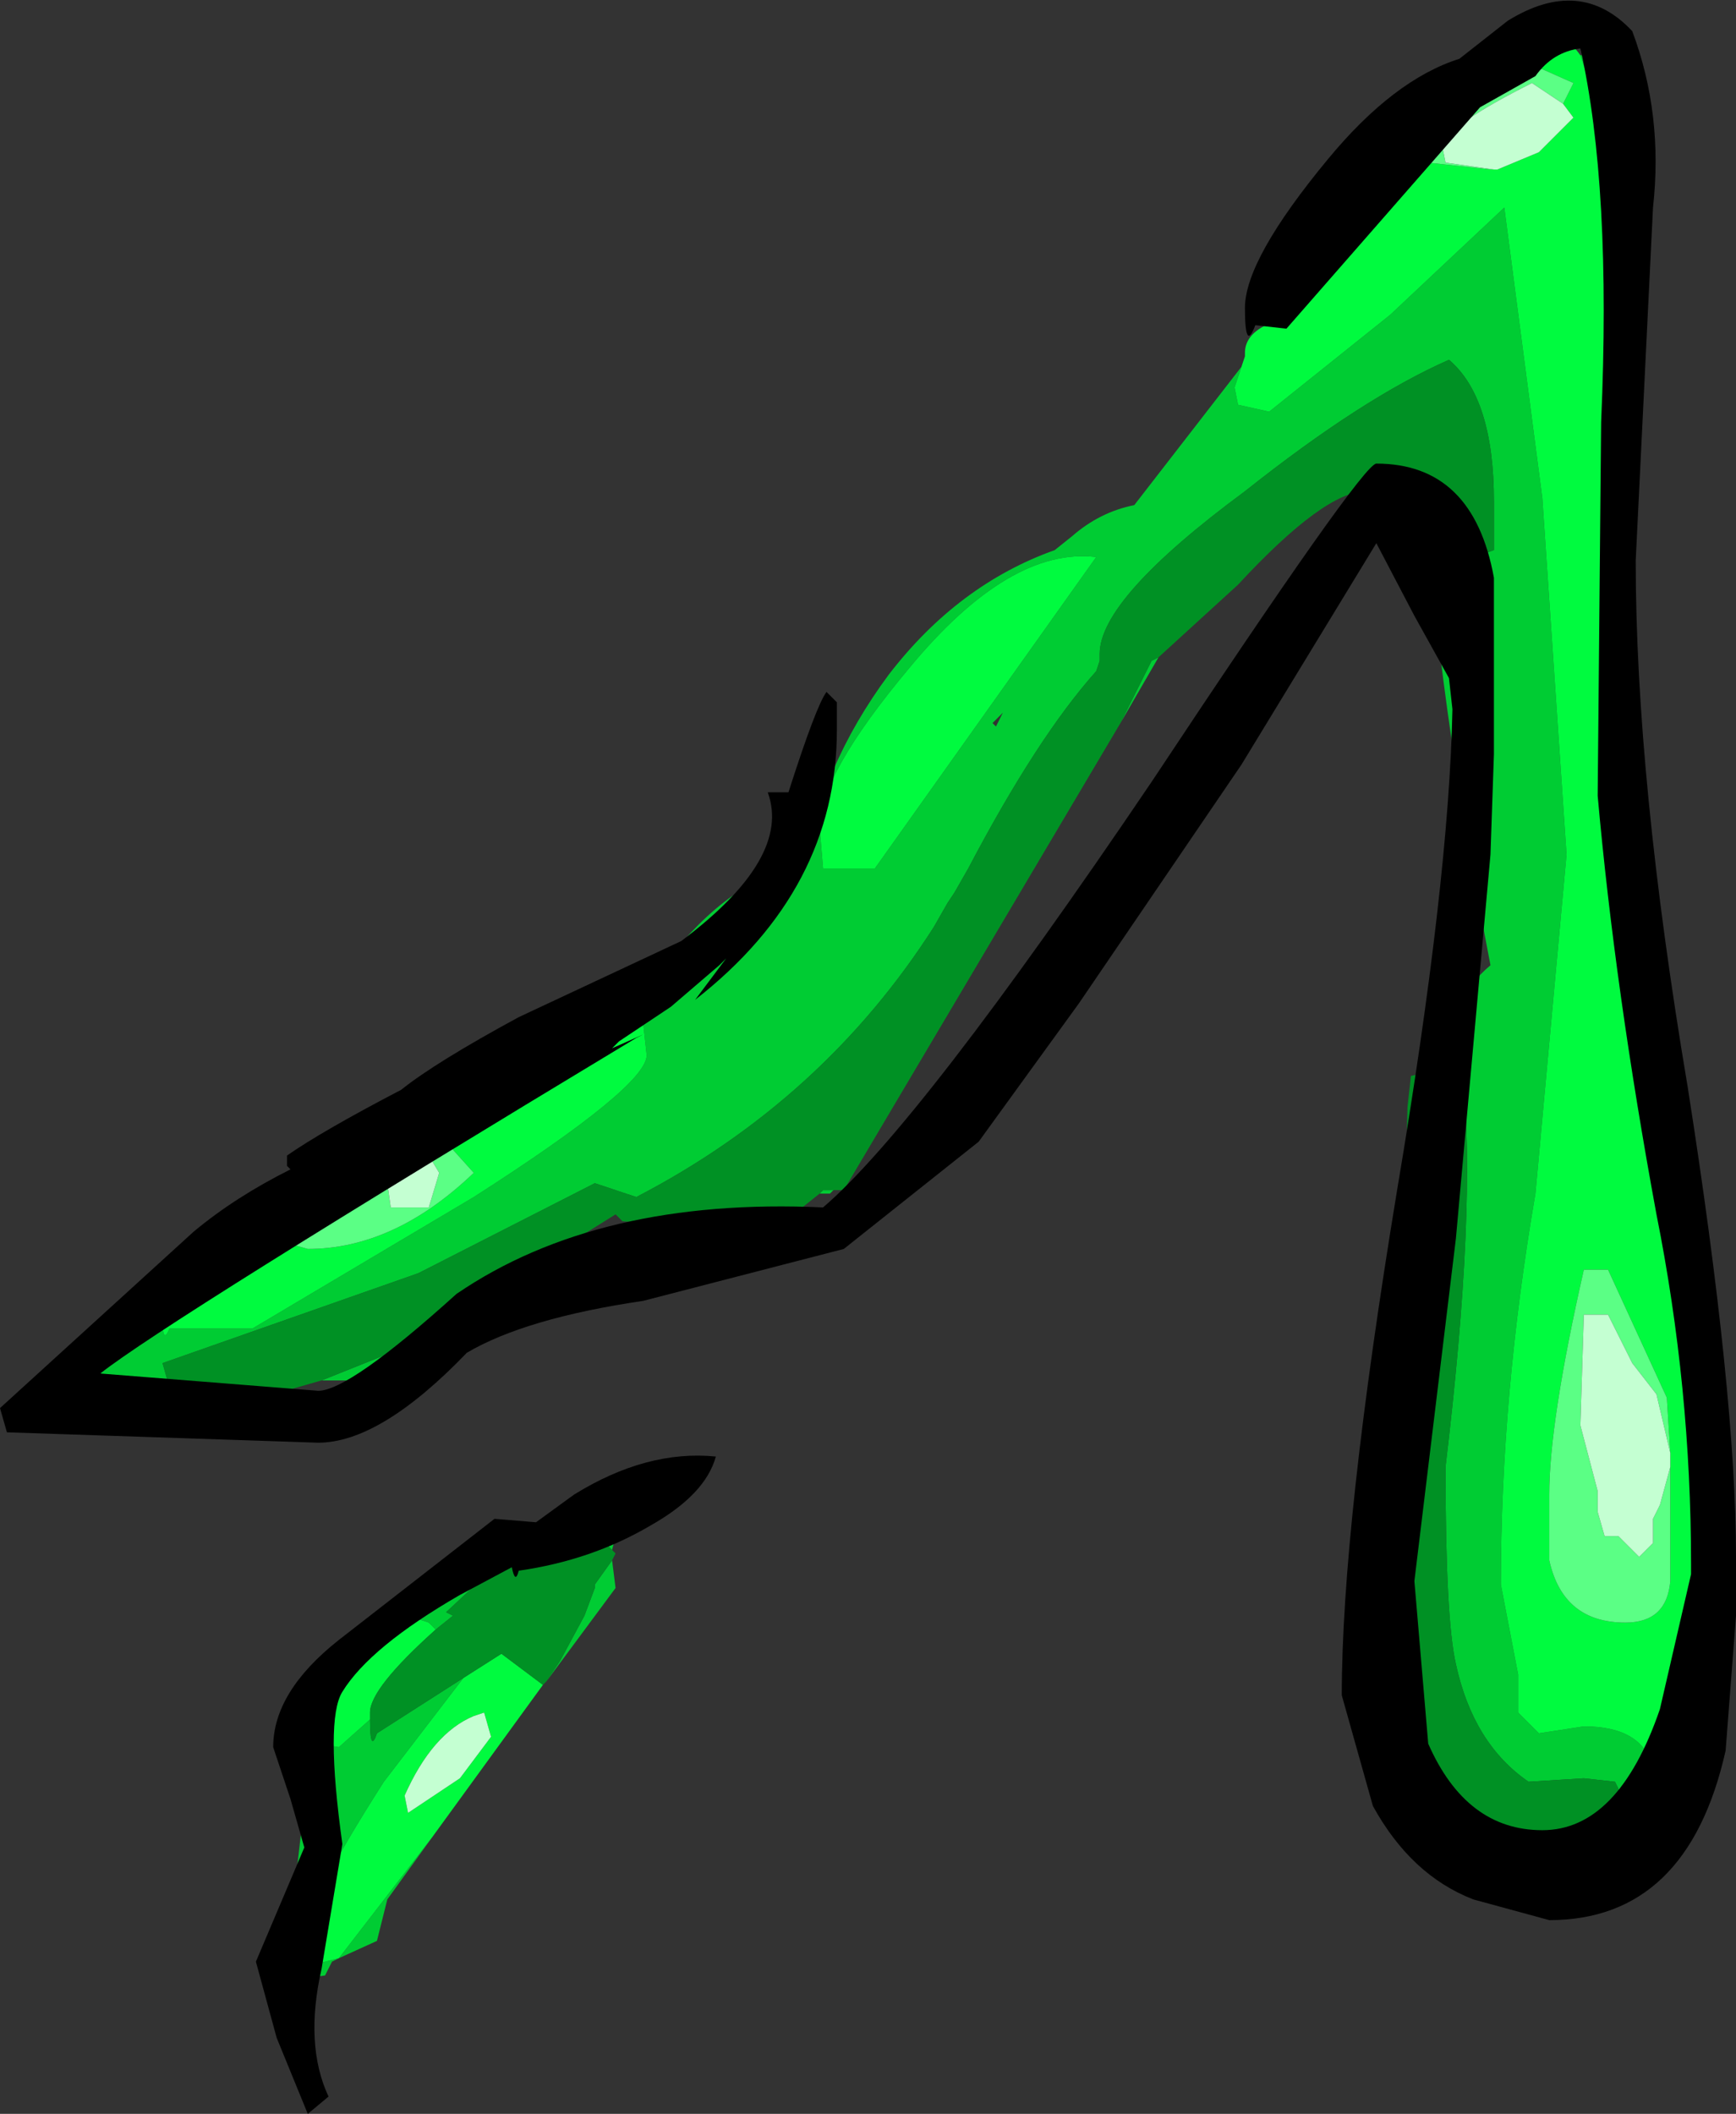 <?xml version="1.0" encoding="UTF-8" standalone="no"?>
<svg xmlns:ffdec="https://www.free-decompiler.com/flash" xmlns:xlink="http://www.w3.org/1999/xlink" ffdec:objectType="shape" height="30.55px" width="25.1px" xmlns="http://www.w3.org/2000/svg">
  <rect width="100%" height="100%" fill="#333333" stroke="none"/>
  <g transform="matrix(1.0, 0.0, 0.0, 1.0, -17.65, -3.3)">
    <path d="M40.5 4.1 L40.75 4.05 40.9 4.95 40.75 4.85 40.5 4.1 M41.1 13.65 L41.3 17.25 41.1 16.15 41.1 13.65 M42.25 26.15 L42.2 27.8 41.8 28.85 41.5 29.75 Q41.2 30.4 40.1 30.4 39.2 30.4 38.7 29.55 L38.25 29.05 38.25 28.75 Q38.6 29.45 39.05 29.75 L39.1 29.8 39.3 30.05 39.45 30.1 39.6 30.2 40.35 30.25 Q41.8 29.3 42.15 27.7 L42.25 26.15 M37.95 27.75 L37.75 27.4 37.75 27.05 37.95 27.75 M38.5 18.85 L38.5 18.7 Q38.6 17.75 39.2 17.25 38.4 13.1 38.3 10.75 L38.55 11.5 39.25 11.25 39.25 10.55 Q39.25 9.05 38.6 8.5 37.35 9.05 35.65 10.4 33.55 11.95 33.55 12.75 L33.55 12.85 33.5 13.0 Q32.65 13.95 31.65 15.85 L31.45 16.2 31.35 16.35 31.15 16.7 Q29.55 19.2 26.85 20.6 L26.25 20.4 23.7 21.7 20.0 23.0 20.1 23.35 20.45 23.55 20.35 23.55 19.8 24.0 19.15 23.25 19.05 23.0 19.1 23.0 19.05 22.85 19.45 22.75 20.0 22.35 Q20.0 22.75 20.1 22.5 L21.3 22.5 24.5 20.6 Q27.0 19.0 27.0 18.55 L26.95 18.1 26.85 18.15 26.25 18.35 26.75 18.05 27.4 17.05 Q28.35 15.9 29.3 15.85 29.5 14.4 30.5 13.05 31.5 11.75 32.9 11.25 L33.15 11.05 Q33.55 10.7 34.05 10.6 L35.6 8.6 35.5 8.9 35.55 9.15 36.0 9.25 37.75 7.85 39.4 6.3 39.95 10.5 40.3 15.65 39.85 20.55 Q39.35 23.45 39.35 26.2 L39.6 27.5 39.6 28.05 39.9 28.35 40.55 28.25 Q41.4 28.25 41.55 28.85 L41.05 29.15 41.0 29.05 40.55 29.0 39.75 29.05 Q38.95 28.5 38.7 27.35 38.55 26.7 38.55 24.5 39.0 20.75 38.8 18.85 L38.5 18.85 M34.4 12.8 L33.85 13.75 34.3 12.85 34.4 12.8 M29.7 20.5 L29.65 20.55 29.5 20.55 29.55 20.5 29.7 20.5 M23.3 22.85 L22.8 23.25 22.3 23.25 23.3 22.85 M29.55 15.85 L30.3 15.85 33.5 11.35 Q32.25 11.2 30.8 12.95 29.5 14.5 29.5 15.25 L29.55 15.85 M32.05 13.8 L32.15 13.6 32.0 13.75 32.05 13.8 M25.2 25.75 L26.1 25.3 26.2 25.4 26.35 25.3 26.55 25.5 26.5 25.7 26.35 25.55 25.65 25.7 25.2 25.75 M26.5 25.85 L26.55 26.25 25.55 27.6 25.75 27.3 26.1 26.65 26.25 26.25 26.25 26.2 26.5 25.85 M23.9 29.85 L23.25 30.75 23.1 31.35 22.55 31.6 22.45 31.65 22.35 31.85 21.95 31.9 Q21.8 31.9 21.8 31.55 L22.25 27.65 Q22.25 27.05 23.75 26.4 L24.85 25.9 24.1 26.6 24.2 26.65 23.95 26.85 23.85 26.75 Q23.05 26.45 22.6 27.25 22.3 27.75 22.25 28.5 L22.55 28.55 23.0 28.15 Q23.0 28.65 23.1 28.35 L24.35 27.55 23.2 29.05 Q22.05 30.85 22.05 31.3 L22.15 31.7 22.55 31.6 23.9 29.85" fill="#00cc33" fill-rule="evenodd" stroke="none"/>
    <path d="M40.5 4.1 L40.75 4.85 40.9 4.95 41.05 5.3 41.1 6.5 41.1 13.65 41.1 16.15 41.3 17.25 41.65 19.85 41.75 20.45 42.1 23.05 42.25 24.8 42.25 25.75 42.25 26.15 42.15 27.7 Q41.8 29.3 40.35 30.25 L39.6 30.2 39.45 30.1 40.1 30.0 Q40.9 29.95 41.05 29.6 L41.1 29.25 41.05 29.15 41.55 28.85 Q41.4 28.25 40.55 28.25 L39.9 28.35 39.6 28.05 39.6 27.5 39.35 26.2 Q39.35 23.45 39.85 20.55 L40.3 15.65 39.95 10.5 39.4 6.3 37.75 7.85 36.0 9.25 35.55 9.15 35.5 8.9 35.6 8.6 35.65 8.45 35.65 8.4 Q35.65 8.15 35.95 8.0 L36.05 7.8 36.55 6.65 Q36.55 6.4 37.4 5.9 L37.7 5.75 Q39.75 3.0 40.5 4.1 M20.0 22.35 L20.0 22.15 Q20.0 21.75 22.25 20.3 24.4 18.95 26.25 18.35 L26.85 18.15 26.95 18.1 27.0 18.55 Q27.0 19.0 24.5 20.6 L21.3 22.5 20.1 22.5 Q20.0 22.75 20.0 22.35 M41.8 24.3 L41.75 23.5 40.9 21.65 40.55 21.65 Q40.05 23.85 40.05 24.9 L40.05 25.85 Q40.25 26.75 41.15 26.75 41.75 26.75 41.8 26.15 L41.8 25.0 41.8 24.5 41.8 24.45 41.8 24.3 M40.25 4.8 L40.4 4.5 39.95 4.3 39.65 4.25 Q39.4 4.35 38.85 4.8 L38.25 5.3 38.3 5.65 39.2 5.75 39.25 5.75 39.3 5.75 39.9 5.5 40.4 5.0 40.25 4.8 M29.55 15.85 L29.5 15.25 Q29.5 14.5 30.8 12.95 32.25 11.2 33.5 11.35 L30.3 15.85 29.55 15.85 M23.5 20.0 L23.25 20.0 23.25 20.15 23.0 20.3 21.8 21.15 21.75 21.25 22.1 21.35 Q23.35 21.35 24.5 20.25 L24.05 19.75 Q23.9 19.8 23.5 20.0 M25.5 27.65 L23.9 29.85 22.55 31.6 22.15 31.7 22.05 31.3 Q22.05 30.85 23.2 29.05 L24.35 27.55 24.9 27.2 25.5 27.65 M26.1 26.65 L25.75 27.3 26.1 26.65 M23.0 28.15 L22.55 28.55 22.25 28.5 Q22.3 27.75 22.6 27.25 23.05 26.45 23.85 26.75 L23.95 26.85 Q23.0 27.7 23.0 28.05 L23.0 28.15 M24.65 28.05 L24.5 28.1 Q23.9 28.35 23.5 29.25 L23.55 29.5 24.3 29.0 24.75 28.4 24.65 28.05" fill="#00fb3f" fill-rule="evenodd" stroke="none"/>
    <path d="M38.25 28.75 L38.15 28.55 37.95 27.75 37.75 27.05 37.75 27.0 37.9 23.3 38.0 19.3 38.05 18.85 38.25 18.8 38.5 18.85 38.8 18.85 Q39.0 20.75 38.55 24.5 38.55 26.7 38.7 27.35 38.95 28.5 39.75 29.05 L40.55 29.0 41.0 29.05 41.05 29.15 41.1 29.25 41.05 29.6 Q40.9 29.95 40.1 30.0 L39.45 30.1 39.3 30.05 39.1 29.8 39.05 29.75 Q38.6 29.45 38.25 28.75 M38.3 10.75 L38.2 10.6 37.4 10.4 Q36.8 10.4 35.55 11.75 L34.4 12.8 34.3 12.85 33.85 13.75 29.85 20.5 29.7 20.5 29.55 20.5 29.5 20.55 29.25 20.75 28.6 20.75 27.25 21.0 26.65 20.95 26.55 20.85 24.55 22.1 23.3 22.85 22.3 23.25 21.25 23.55 20.45 23.55 20.1 23.35 20.0 23.0 23.7 21.7 26.25 20.4 26.85 20.6 Q29.55 19.2 31.15 16.7 L31.35 16.35 31.45 16.2 31.65 15.85 Q32.65 13.95 33.5 13.0 L33.55 12.85 33.55 12.75 Q33.55 11.95 35.65 10.4 37.35 9.05 38.6 8.5 39.25 9.05 39.25 10.55 L39.25 11.25 38.55 11.5 38.3 10.75 M26.5 25.7 L26.55 25.75 26.5 25.85 26.25 26.2 26.25 26.25 26.1 26.65 25.75 27.3 25.55 27.6 25.5 27.65 24.9 27.2 24.35 27.55 23.1 28.35 Q23.0 28.65 23.0 28.15 L23.0 28.05 Q23.0 27.7 23.95 26.85 L24.2 26.65 24.1 26.6 24.85 25.9 25.2 25.75 25.65 25.7 26.35 25.55 26.5 25.7" fill="#009124" fill-rule="evenodd" stroke="none"/>
    <path d="M41.8 24.5 L41.8 25.0 41.8 26.15 Q41.75 26.75 41.15 26.75 40.25 26.75 40.05 25.85 L40.05 24.9 Q40.05 23.85 40.55 21.65 L40.9 21.65 41.75 23.5 41.8 24.3 41.6 23.45 41.25 23.0 40.9 22.3 40.55 22.3 40.5 23.9 40.75 24.85 40.75 25.15 40.85 25.5 41.05 25.5 41.35 25.8 41.55 25.6 41.55 25.25 41.65 25.05 41.8 24.5 M39.25 5.75 L39.2 5.75 38.3 5.65 38.25 5.3 38.85 4.8 Q39.4 4.35 39.65 4.25 L39.95 4.3 40.4 4.5 40.25 4.8 39.8 4.5 Q38.6 5.1 38.5 5.4 L38.55 5.65 39.25 5.75 M23.25 20.15 L23.25 20.4 23.3 20.75 23.85 20.75 24.0 20.25 23.85 20.0 23.5 20.0 Q23.9 19.8 24.05 19.75 L24.5 20.25 Q23.35 21.35 22.1 21.35 L21.75 21.25 21.8 21.15 23.0 20.3 23.25 20.15" fill="#5bff85" fill-rule="evenodd" stroke="none"/>
    <path d="M41.8 24.3 L41.8 24.45 41.8 24.5 41.65 25.05 41.55 25.25 41.55 25.6 41.35 25.8 41.05 25.5 40.85 25.5 40.75 25.15 40.75 24.85 40.5 23.9 40.55 22.3 40.9 22.3 41.25 23.0 41.6 23.45 41.8 24.3 M40.25 4.8 L40.4 5.0 39.9 5.5 39.3 5.75 39.25 5.75 38.55 5.65 38.5 5.4 Q38.6 5.1 39.8 4.5 L40.25 4.8 M23.25 20.15 L23.25 20.0 23.5 20.0 23.85 20.0 24.0 20.25 23.85 20.75 23.3 20.75 23.25 20.4 23.25 20.15 M24.65 28.05 L24.75 28.4 24.3 29.0 23.55 29.5 23.5 29.25 Q23.9 28.35 24.5 28.1 L24.65 28.05" fill="#c4ffd2" fill-rule="evenodd" stroke="none"/>
    <path d="M41.3 11.4 Q41.3 14.55 42.05 19.0 42.75 23.45 42.75 25.8 L42.75 26.4 42.75 26.55 42.75 26.65 42.6 28.6 Q42.05 31.05 40.05 31.05 L38.95 30.75 Q38.05 30.4 37.5 29.4 L37.05 27.8 Q37.05 25.35 37.85 20.5 38.6 16.05 38.65 13.55 L38.6 13.1 38.1 12.2 37.55 11.15 35.6 14.35 33.25 17.8 31.8 19.8 29.85 21.35 26.95 22.1 Q25.25 22.35 24.4 22.85 23.15 24.15 22.25 24.15 L17.75 24.0 17.65 23.65 20.45 21.1 Q21.05 20.6 21.85 20.2 L21.8 20.15 21.8 20.0 Q22.3 19.65 23.45 19.05 23.95 18.65 25.15 18.0 L27.5 16.9 Q29.1 15.7 28.75 14.75 L29.05 14.75 Q29.45 13.5 29.6 13.3 L29.75 13.45 29.75 13.85 Q29.75 16.15 27.7 17.75 L28.15 17.15 28.05 17.25 27.35 17.85 26.6 18.35 26.5 18.45 26.95 18.25 26.85 18.3 Q20.05 22.4 19.1 23.15 L22.25 23.4 Q22.7 23.4 24.25 22.0 26.3 20.6 29.55 20.75 30.95 19.55 34.3 14.6 37.35 10.0 37.55 10.0 38.95 10.0 39.25 11.65 L39.25 13.4 39.25 13.7 39.25 14.2 39.2 15.65 38.7 21.2 38.1 26.15 38.3 28.5 Q38.85 29.75 39.95 29.75 41.05 29.75 41.65 28.0 L42.1 26.05 42.1 25.9 Q42.1 23.35 41.6 20.85 41.0 17.6 40.75 14.8 L40.8 9.4 Q40.95 6.0 40.5 4.0 40.1 4.05 39.85 4.4 L39.05 4.85 36.25 8.05 35.8 8.0 Q35.65 8.4 35.65 7.75 35.65 7.05 36.85 5.6 37.8 4.45 38.75 4.15 L39.45 3.6 Q40.5 2.95 41.25 3.75 41.7 4.95 41.55 6.3 L41.3 11.4 M25.95 24.9 Q27.0 24.25 28.0 24.35 27.85 24.9 27.05 25.35 26.2 25.85 25.15 26.0 25.1 26.2 25.05 25.95 L24.3 26.35 Q23.0 27.1 22.6 27.75 22.35 28.15 22.6 29.95 L22.3 31.75 Q22.05 32.85 22.4 33.6 L22.1 33.85 21.65 32.75 21.35 31.65 22.05 30.0 21.85 29.3 21.6 28.55 Q21.6 27.75 22.55 27.0 L24.8 25.25 25.4 25.3 25.95 24.9" fill="#000000" fill-rule="evenodd" stroke="none"/>
  </g>
</svg>
